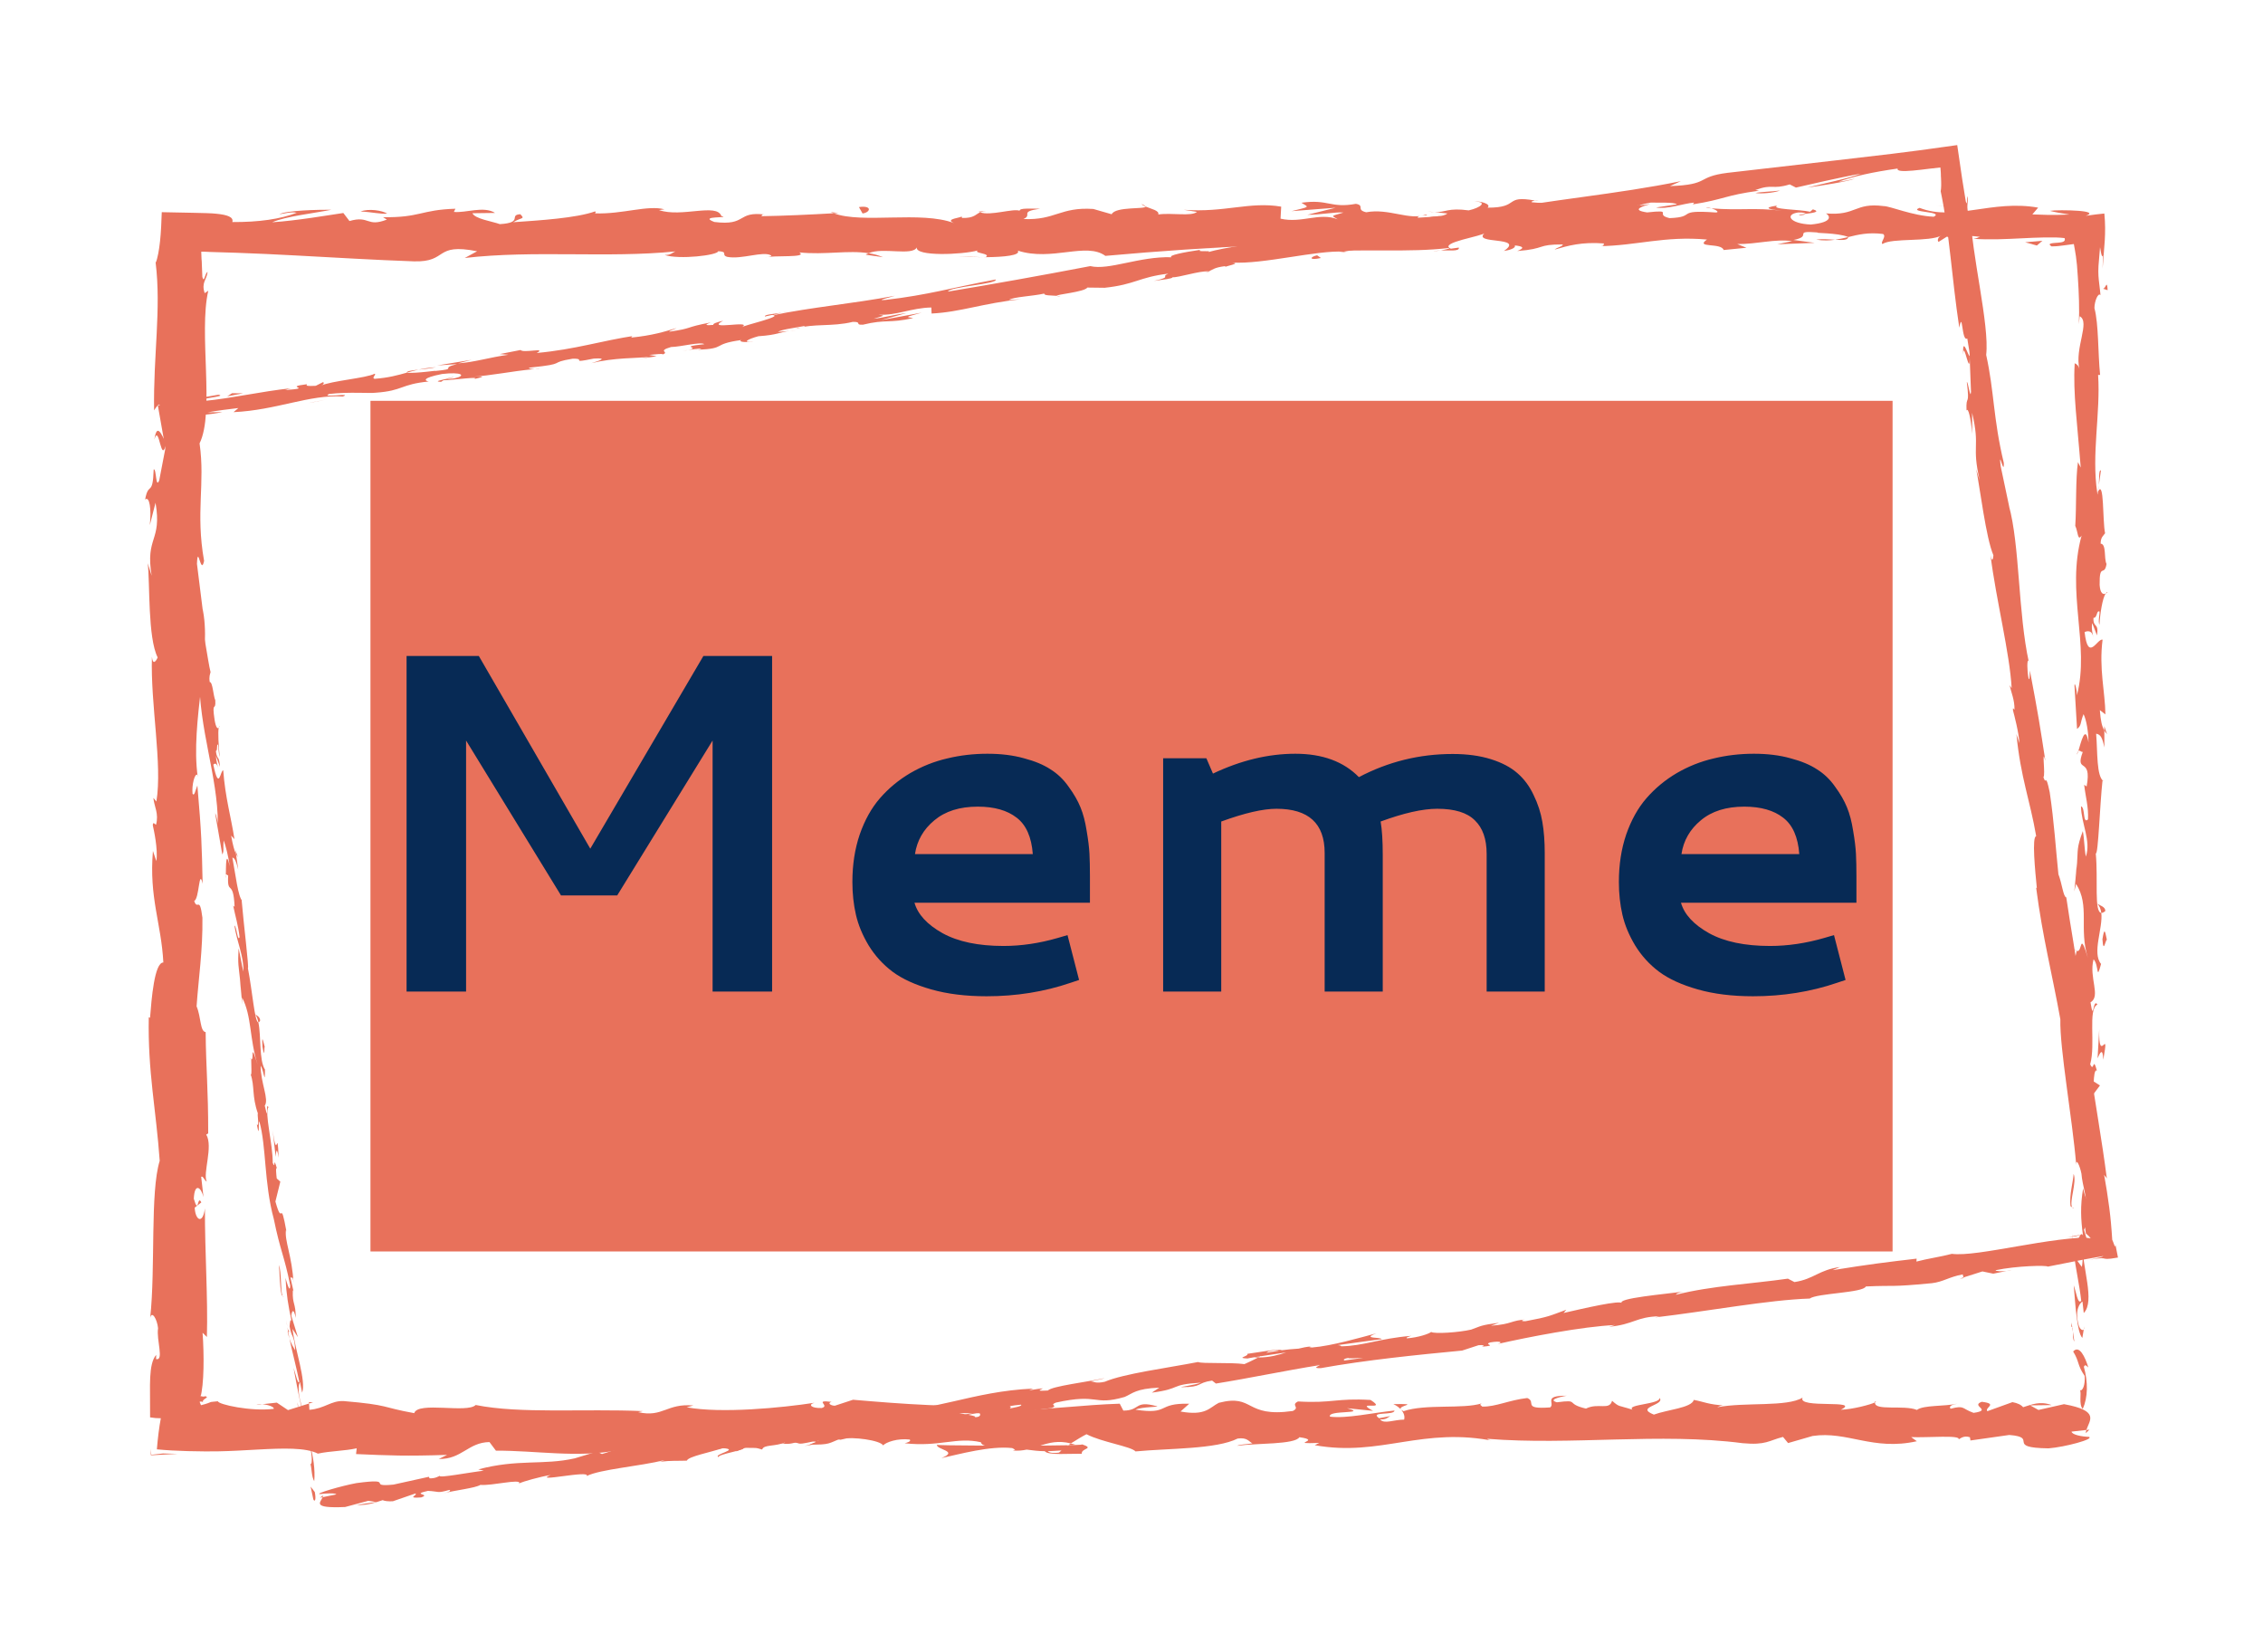 <svg version="1.1" xmlns="http://www.w3.org/2000/svg" viewBox="-715.89 -2099.512 4791.781 3498.523"><desc>Created with Snap</desc><defs></defs><g><g transform="matrix(10.577,0,0,10.577,-435.362,-2465.612)">
<g id="gSkvf5dvp26ua">
	<g>
		<g>
			<g>
				<path fill="#e8715b" d="M389.052,320.525c0.35,0.654,1.145,0.284,0.988-1.522l-1.347-1.283
					L389.052,320.525z" style=""></path>
				<path fill="#e8715b" d="M391.548,308.368c-0.653-2.125-1.801-4.576-3.038-3.199
					c1.295,2.105,0.754,2.614,2.296,4.88c0.157,1.809-0.432,3.155-0.928,2.85
					c0.346,0.639-0.296,2.809,0.55,3.782c1.043-2.352,1.084-5.333,0.224-8.446
					C390.947,307.567,391.299,308.215,391.548,308.368z" style=""></path>
				<path fill="#e8715b" d="M393.648,131.718l-0.16,1.138C393.577,132.545,393.626,132.155,393.648,131.718z" style=""></path>
				<path fill="#e8715b" d="M333.679,77.721c0.833-0.033,1.181-0.166,1.223-0.288
					C334.129,77.521,333.493,77.604,333.679,77.721z" style=""></path>
				<path fill="#e8715b" d="M314.992,76.236c0.401,0.034,0.738,0.062,1.102,0.091
					C315.673,76.203,315.251,76.135,314.992,76.236z" style=""></path>
				<path fill="#e8715b" d="M393.648,131.718l0.423-2.924C393.632,128.589,393.746,130.291,393.648,131.718z" style=""></path>
				<path fill="#e8715b" d="M388.297,284.008c0.066,0.613,0.191,1.122,0.354,1.588
					c-0.048-0.503-0.094-0.989-0.142-1.492C388.436,284.078,388.373,284.055,388.297,284.008z" style=""></path>
				<path fill="#e8715b" d="M394.741,179.967l0.002,0.888c0.153,0.261,0.339,0.507,0.548,0.738
					L394.741,179.967z" style=""></path>
				<path fill="#e8715b" d="M394.948,216.995c0.049-0.838-1.094-1.129-1.594-1.45
					c0.471,0.473,0.696,1.092,0.784,1.827C394.355,217.385,394.615,217.275,394.948,216.995z" style=""></path>
				<path fill="#e8715b" d="M392.934,275.709l0.158,1.043C393.051,276.481,392.982,276.025,392.934,275.709z" style=""></path>
				<path fill="#e8715b" d="M394.988,153.464c0.17-0.063,0.319-0.196,0.41-0.338
					C395.254,153.126,395.117,153.259,394.988,153.464z" style=""></path>
				<path fill="#e8715b" d="M348.839,315.153c-0.03,0.081,0.012,0.133,0.002,0.204
					C349.057,315.241,349.123,315.16,348.839,315.153z" style=""></path>
				<path fill="#e8715b" d="M391.761,320.82l-0.595,0.062c-0.064,0.217-0.129,0.429-0.129,0.641
					L391.761,320.82z" style=""></path>
				<path fill="#e8715b" d="M280.793,74.77c0.067,0.01,0.089,0.013,0.152,0.022
					C281.844,74.662,281.335,74.685,280.793,74.77z" style=""></path>
				<path fill="#e8715b" d="M4.373,122.62c1.023-3.556,1.314,5.788,2.449,0.433
					C6.375,123.552,5.038,118.186,4.373,122.62z" style=""></path>
				<path fill="#e8715b" d="M388.448,283.049c-0.013-0.5-0.023-1.008-0.012-1.518
					C388.399,282.223,388.402,282.688,388.448,283.049z" style=""></path>
				<path fill="#e8715b" d="M6.822,123.053h0.01l0.107-0.553C6.891,122.729,6.863,122.858,6.822,123.053z" style=""></path>
				<path fill="#e8715b" d="M201.993,75.458c0.161,0.202,0.476,0.355,0.804,0.501
					C202.769,75.842,202.588,75.699,201.993,75.458z" style=""></path>
				<path fill="#e8715b" d="M260.697,77.086l-1.452-0.153C259.82,77.037,260.288,77.073,260.697,77.086z" style=""></path>
				<path fill="#e8715b" d="M171.513,77.073c-0.79-0.087-1.058-0.245-2.137-0.091
					c0.1,0.058,0.199,0.098,0.328,0.139C170.094,76.964,170.613,76.891,171.513,77.073z" style=""></path>
				<path fill="#e8715b" d="M139.788,77.08c0.168,0.087,0.39,0.153,0.585,0.231
					c0.314-0.019,0.682-0.042,1.005-0.062L139.788,77.08z" style=""></path>
				<path fill="#e8715b" d="M252.423,315.704c0.695,0.322,1.127,0.677,1.465,1.029
					C253.399,315.918,258.06,315.628,252.423,315.704z" style=""></path>
				<path fill="#e8715b" d="M388.94,283.992c-0.289-0.186-0.431-0.456-0.493-0.943
					c0.021,0.365,0.042,0.714,0.062,1.055C388.679,284.197,388.84,284.217,388.94,283.992z" style=""></path>
				<path fill="#e8715b" d="M170.223,86.1l-5.04-0.169C166.592,86.042,168.424,86.1,170.223,86.1z" style=""></path>
				<path fill="#e8715b" d="M24.825,315.867l1.157-0.137C25.537,315.704,25.126,315.737,24.825,315.867z" style=""></path>
				<path fill="#e8715b" d="M150.225,86.1c-0.9-0.404-1.854-0.638-2.839-0.791
					c-0.209,0.089-0.447,0.163-0.585,0.295L150.225,86.1z" style=""></path>
				<path fill="#e8715b" d="M253.899,316.744c-0.011-0.005-0.011-0.012-0.011-0.012
					S253.888,316.739,253.899,316.744z" style=""></path>
				<path fill="#e8715b" d="M287.1,314.026c-4.803-0.033-2.256,1.472-3.275,2.336
					c-5.732,0.426-2.653-1.108-4.604-1.876c-3.58,0.398-6.325,1.778-8.994,1.719
					c-0.199-0.247-0.718-0.338-0.11-0.648c-3.784,1.196-11.233,0.059-15.642,1.56
					c-0.328-0.133-0.493-0.259-0.576-0.373c0.714,0.753,0.824,1.519,0.677,2.063
					c-2.153,0.026-3.995,0.95-4.806-0.033c1.32,0.029,1.429-0.368,2.047-0.675l-2.256,0.427
					c-2.031-1.413,3.08-0.489,3.08-1.535c-4.399,0.46-9.526,1.63-12.897,1.23
					c-0.705-1.382,7.883-0.465,3.385-1.695l5.216,0.528c-3.986-2.181,3.169,0.153-0.493-2.181
					c-6.864-0.401-7.678,0.705-14.525,0.301c-1.542,0.768,0.509,1.137-1.032,1.905
					c-9.732,1.38-7.661-3.476-14.816-1.635c-1.852,0.921-2.57,2.67-7.665,1.745l1.737-1.563
					c-6.646-0.154-3.794,2.247-10.754,1.196c1.237-0.614,5.223-0.518,4.218-0.704
					c-4.509-1.234-3.189,0.887-6.655,0.887l-0.718-1.384c-7.075,0.218-14.869,1.217-22.705,1.47
					c0.434-0.411,1.776-0.845-0.057-1.268c-9.883,0.692-21.097-0.169-30.63-0.99l-3.642,1.195
					c-0.847-0.014-1.572-0.54-0.654-0.771c-3.715-0.453-0.192,0.757-1.978,1.227
					c-2.114,0.083-2.793-0.687-1.452-1.046c-6.556,1.013-18.676,2.183-25.583,0.902l1.347-0.355
					c-5.379-0.485-6.07,2.449-11.059,1.335l0.957-0.212c-11.674-0.518-24.575,0.576-33.482-1.227
					c-1.694,1.721-11.555-0.767-12.305,1.633c-6.666-1.19-4.757-1.618-14.145-2.418
					c-2.507-0.11-3.737,1.499-6.837,1.749l-0.076-1.255l-4.208,1.317l-2.24-1.501l-2.908,0.322
					c1.158,0.074,2.462,0.564,2.286,0.925c-4.542,0.567-11.071-0.875-11.183-1.518l-0.997,0.098
					c-0.129,0.017-0.415,0.033-0.416,0.05l-0.106,0.049c-0.147,0.066-0.314,0.132-0.5,0.198
					c-0.373,0.131-0.826,0.262-1.359,0.394c-0.091-0.187-0.182-0.412-0.273-0.676
					c0.426-0.167,0.615,0.071,0.858,0.091l0.275-0.142c-0.126,0.071-0.24,0.133-0.299,0.166
					c-0.429-0.149-0.072-0.529,0.253-0.726c0.325-0.279,0.619-0.3,0.062-0.535
					c-0.284,0.193-0.747,0.044-1.001-0.011c0.047-0.072,0.092-0.08,0.134-0.203
					c0.037-0.189,0.076-0.39,0.117-0.6c0.072-0.422,0.133-0.888,0.184-1.385
					c0.102-0.997,0.164-2.126,0.193-3.31c0.057-2.37-0.021-4.964-0.181-7.171l0.865,0.847
					c0.22-7.97-0.415-16.801-0.399-25.745c-0.403,3.208-1.902,2.471-2.046-0.152l1.327-1.048
					c-0.821-1.694-0.502,2.739-1.505-0.737c0.153-3.341,1.508-2.246,1.939-0.328l-0.46-4.062
					c0.397-0.239,0.605,0.714,1.11,0.962c-0.824-1.667,1.331-7.012-0.099-9.417l0.394-0.229
					c0.011-8.942-0.445-12.996-0.512-20.28c-1.145-0.142-0.891-2.99-1.816-5.161
					c0.365-5.352,1.264-11.293,1.168-17.742c-0.569-4.533-0.969-1.324-1.649-3.362
					c1.042-0.333,0.944-6.774,1.693-3.433c-0.169-7.741-0.207-9.887-1.053-19.676
					c-0.428,1.062-0.613,2.257-0.969,1.638c-0.172-1.776,0.437-4.042,0.938-3.787l0.107,0.468
					c-1.562-10.988,3.04-25.361,0.867-34.111l0.107,0.49l-1.133-9.074
					c0.181-4.174,0.784,2.504,1.429-0.585c-1.739-9.787,0.253-15.464-0.906-23.524
					c3.076-6.239-0.217-22.141,1.747-30.563l-0.725,0.486c-0.711-2.176,0.414-2.633,0.581-4.237
					c-0.563,0.228-0.651,2.361-1.045,1.01l-0.098-2.405l-0.02-0.603
					c-0.006-0.242-0.012-0.164-0.018-0.262l-0.031-0.348c-0.036-0.472-0.054-0.968-0.056-1.454
					c0.567-0.002,1.16,0.018,1.721,0.056c1.777,0.055,3.56,0.108,5.349,0.163
					c3.934,0.138,7.89,0.33,11.849,0.539c7.919,0.419,15.855,0.907,23.668,1.178
					c6.914,0.194,3.924-3.748,12.64-2.018l-2.474,1.345c13.953-1.612,28.53,0.056,42.189-1.313
					c-0.814,0.31-0.837,0.714-2.171,0.709c2.885,0.977,10.669,0.048,10.717-0.75
					c2.127,0.091,0.493,0.722,1.803,1.127c2.894,0.576,7.264-1.247,8.801-0.275
					c0.261,0.159-0.813,0.317-1.343,0.393c1.886-0.473,8.787,0.12,6.981-1.007
					c5.127,0.538,9.807-0.502,13.896,0.166c2.666-1.26,8.776,0.607,9.623-1.176
					c-0.367,1.842,8.987,1.486,12.229,0.619c-1.085,0.557,2.818,0.576,1.547,1.348
					c3.699-0.026,7.089-0.368,6.444-1.314c6.815,2.203,13.698-1.773,17.535,1.05
					c10.988-0.99,21.157-1.659,31.041-2.091c-0.356,1.837-10.926,0.183-10.502,2.111
					c9.377-0.756,14.786-2.333,24.085-1.889c2.408,0.25-1.367,0.796-2.18,1.11
					c9.368-0.756,18.114,0.167,26.449-0.833c-0.023,0.171-0.923,0.358-1.772,0.498
					c1.643-0.061,3.821,0.27,3.635-0.565l-1.602,0.226c-2.623-1.211,6.524-2.53,6.818-3.17
					c-2.788,2.392,8.234,0.601,3.805,3.625c1.081-0.158,2.437-0.554,2.189-1.112
					c1.604,0.163,2.114,0.489,0.486,1.124c5.884-0.454,3.794-1.342,9.125-1.323
					c-0.019,0.405-1.095,0.561-1.646,1.036c2.699-0.788,5.411-1.576,9.917-1.234
					c-0.271,0.243,0.252,0.561-1.092,0.555c7.738-0.122,13.189-2.098,21.677-1.337
					c-2.504,1.755,2.887,0.577,3.337,2.097l4.565-0.453l-1.832-0.737
					c3.998,0.026,7.532-1.081,10.969-0.583l-2.971,0.626l7.493-0.288l-4.241-0.576
					c4.046-0.783-0.434-1.923,4.888-1.5c-1.081,0.156,4,0.019,6.084,0.914l-0.013,0.004
					c1.978-0.484,4.013-0.994,6.97-0.616c0.768,0.486-0.618,1.681-0.118,2.005
					c1.951-1.27,9.364-0.353,11.835-1.706c-0.824,0.318-0.867,1.116-0.596,1.278l1.638-1.032
					c1.852,0.33,2.123,0.49,1.822,1.126c5.572,0.189-1.77-1.927,4.843-1.097
					c-0.519,0.083-0.271,0.238-1.352,0.395c3.321,0.217,6.529,0.053,9.669-0.101
					c1.57-0.078,3.123-0.152,4.666-0.176c0.771-0.012,1.539-0.011,2.306,0.009
					c0.566,0.02,1.108,0.058,1.628,0.121c0.302,0.765-0.587,0.859-1.302,0.922
					c-0.243,0.018-0.485,0.036-0.699,0.052c-0.286,0.023-0.534,0.053-0.709,0.101
					c-0.351,0.097-0.41,0.267,0.105,0.589l0.935-0.034l0.47-0.043l0.927-0.108
					c0.705-0.094,1.415-0.19,2.127-0.285c0.267,1.551,0.583,2.785,0.799,6.594
					c0.216,3.216,0.334,6.385,0.204,9.439l0.169-1.586c2.159,1.18-1.066,6.341-0.048,10.647
					c-0.16-1.054-1.199-1.382-0.958-1.097c-0.347,5.831,0.531,11.921,1.211,20.756l-0.556-1.094
					c-0.495,3.436-0.285,9.049-0.538,12.762c0.554,1.101,0.463,3.224,1.27,1.934
					c-3.158,11.445,1.693,21.832-0.938,31.987c-0.006-1.213-0.485-2.894-0.488-1.928l0.512,8.649
					c0.94-0.684,0.569-1.134,1.302-2.951c0.558,1.095,0.99,3.536,0.99,5.68
					c-0.623-3.89-1.511,0.034-2.035,1.714c0.288-0.282,0.606,0.294,0.899,0.151
					c-1.674,4.519,1.892,0.758,0.765,6.927l-0.494-0.327c0.252,2.309,0.905,4.437,0.764,6.926
					c-1.088,1.033-0.508-2.458-1.403-2.616c0.063,3.496,2.061,6.9,0.977,10.066
					c-0.303-1.486-0.308-3.622-0.609-5.107c-1.277,3.448-0.953,3.847-1.156,6.407l0.029-0.251
					l-0.578,5.92l0.346-1.508c2.837,4.377,0.519,8.912,2.377,14.806
					c-1.759-5.729-1.018-0.947-2.251-1.385c-0.342,1.505-0.726,3.793-1.073,3.142
					c0.995,2.786-0.783,4.651,0.671,8.584c-0.397,0.176-0.039,2.981-1.036,2.351
					c0.312,3.624,0.691-0.856,1.189-0.552c1.357,5.584-1.645,13.126,0.217,21.157
					c0.765,6.926,2.105,8.207,2.771,14.634c-0.635,2.17-1.446-1.776-1.446-1.776
					c-0.584,3.499-0.477,6.132-0.023,9.431c-0.346-0.669-0.639,0.02-1.085,1.026
					c0.104,2.646,1.446,1.769,0.86,5.259c-0.442-0.599-1.151-1.368-1.595-2.644
					c0.366,3.119,1.107,6.199,1.465,9.428c-0.692,0.857-1.05-1.948-1.5-3.087
					c0.311,3.629,0.626,9.402,1.721,10.523l0.391-2.328c0.054,1.322-0.94,0.68-1.14-0.296
					c-0.859-3.109,0.379-4.484,0.778-4.66l0.254,2.299c2.328-2.361-0.374-9.235-0.239-13.863
					l1.694,1.929l-1.405-4.748c0.441-1.009,1.387-1.7,1.64,0.585
					c0.836-3.318-0.602-2.937,0.331-5.788c0.145-0.314,0.227-0.172,0.293,0.119l-0.504-3.242
					c0.356,0.635,1.196-0.54,0.951,1.452c0.977-5.819-1.27-9.384,0.013-11.574l0.104,0.486
					c-0.572-8.074-1.244-0.78-2.702-6.837l3.067-4.076l-1.243-0.794
					c0.045-0.833,0.138-2.481,0.635-2.176c-0.851-3.101-0.541,0.528-1.344-1.271
					c1.132-4.009-0.53-11.055,1.451-11.959c-0.945-1.438-0.729,3.835-1.387-0.445
					c2.13-1.22-0.365-4.948,0.612-8.611c1.099,1.125,0.517,4.595,1.499,0.929
					c-1.859-2.209,0.406-7.132,0.05-10.221c-1.479-0.145-0.616-6.718-1.109-11.902
					c0.496,0.328,0.812-9.755,1.347-14.577l0.248,0.142c-1.495-0.934-1.212-5.909-1.522-9.531
					c0.896,0.142,1.248,0.794,1.649,2.756l-0.007-3.405c-0.479-0.803-0.731-1.865-0.902-4.074
					l1.117,0.856c-0.062-4.532-1.316-9.126-0.569-14.957c-1.043-0.328-2.902,4.637-3.599-1.529
					c0.564-0.23,1.528-0.457,1.758,1.157c-0.075-0.529-0.468-1.884-0.228-2.95l0.948,2.464
					c0.417-2.656-0.792-1.389-0.704-3.512c0.804,0.042,0.573-1.571,1.211-1.267
					c0.078,0.543-0.333,1.853-0.017,2.665c0.144-2.394,0.621-5.288,1.229-6.244
					c-0.457,0.208-1.082,0-1.187-1.754c-0.059-4.532,0.967-1.551,1.38-4.194
					c-0.558-1.098,0.021-3.989-1.181-4.065c0.006-1.327,0.567-1.572,0.893-2.084
					c-0.531-2.345-0.152-10.956-1.43-8.312l-0.084,0.601c-0.015-0.112-0.034-0.244-0.052-0.383
					c0,0.019,0,0,0,0.019v-0.019c-1.195-7.688,0.681-15.971,0.167-23.599l0.401,0.012
					c-0.459-4.554-0.271-10.134-1.136-13.386c0.001-1.347,0.735-3.178,1.212-2.603
					c-0.151-1.74-0.339-2.708-0.407-3.869c-0.034-0.58-0.038-1.21,0.009-2.008
					c0.081-0.979,0.18-2.166,0.308-3.71c0.351,2.234,0.506,1.886,0.56,1.659
					c0.027-0.102,0.029-0.144,0.017,0.262c-0.009,0.324-0.027,1.005-0.064,2.353
					c0.184-2.378,0.311-4.018,0.43-5.554c0.103-1.76,0.121-3.463-0.079-5.467
					c-0.998,0.096-2.286,0.244-3.733,0.458c1.509-0.515,0.561-0.839-1.436-0.996
					c-0.983-0.079-2.194-0.115-3.359-0.113c-1.349,0.003-1.761,0.044-2.378,0.12
					c0.581,0.123,0.938,0.245,1.703,0.369l2.239,0.369c-0.86,0.025-1.692,0.048-2.505,0.072
					c-0.582,0.001-1.149,0.002-1.708,0.003c-1.099-0.035-2.164-0.069-3.238-0.103l1.161-1.355
					c-9.255-1.648-16.691,2.804-23.737,0.046c-2.448,0.947,5.027,0.667,2.837,1.775
					c-4.257-0.183-8.693-2.127-10.026-2.131c-5.832-0.75-5.441,1.979-11.544,1.466
					c0.781,0.482,1.518,1.772-3.043,2.227c-4.261-0.179-5.237-2.026-2.547-2.414
					c1.021-0.041,1.515,0.112,1.471,0.276c1.377-0.176,3.183-0.383,1.496-0.906l-0.553,0.483
					c-2.114-0.493-7.975-0.441-6.598-1.234c-3.219,0.461-1.376,0.793,1.008,1.044
					c-5.464-0.7-8.537-0.021-14.161-0.491c0.894,0.266,1.718,0.834,0.828,0.829
					c-8.25-0.598-3.633,0.916-9.223,1.128c-3.176-0.736,1.138-1.758-4.489-1.141
					c-3.436-0.499-0.727-1.282,0.638-1.676c-5.127,0.931-9.579-0.612-12.507-0.783l2.7-0.39
					c-1.615,0.232-2.937,0.225-4.284,0.222l1.542,0.967c-1.585-0.168-2.928-0.173-2.898-0.574
					c-1.634,0.633,1.25,1.607-1.992,2.473c-2.114-0.491-6.437,0.527-7.167-0.755
					c6.649,0.435-0.734-1.288,4.893-1.495c-1.085,0.153-2.409,0.147-4-0.023
					c-0.239-0.143,0.225-0.265,0.658-0.339c-6.361-1.146-2.924,1.45-9.517,1.42
					c0.837-0.723-1.528-1.371-2.604-1.216c2.657,0.015,1.271,1.206-1.167,1.759
					c-4.227-0.563-4.594,0.418-6.808,0.353l2.527,0.265c-0.856,0.722-2.97,0.627-5.917,0.855
					c-0.252-0.563,2.676-0.387,1.625-0.635c-3.272,1.27-7.394-1.315-11.956-0.459
					c-2.114-0.49-0.205-1.358-2.061-1.69c-5.113,0.937-5.537-0.99-10.912-0.216
					c1.549,0.971,1.82,0.733-1.965,1.681l8.835-0.684l-5.67,1.412
					c2.666,0.014,5.627-0.611,7.224-0.445c-2.702,0.792-2.424,0.551-1.148,1.357
					c-3.649-1.457-7.234,0.849-11.452-0.135l0.129-2.405c-6.341-1.071-11.266,1.234-19.5,0.63
					l2.646,0.417c-1.104,0.956-5.084,0.133-7.75,0.521c0.248-0.804-1.419-1.095-2.557-1.596
					c0.138,0.596-6.027-0.055-6.775,1.55l-3.676-1.058c-6.649-0.433-7.587,2.29-13.979,2.017
					c1.925-0.874-0.98-1.443,3.302-2.068c-2.134-0.008-4.053-0.155-4.086,0.403
					c-1.247-0.504-5.917,1.082-7.879,0.319c-0.9,0.353-1.194,1.195-3.589,1.128
					c-0.262-0.163,0.009-0.398,0.009-0.398c-0.009,0.398-3.75,0.541-1.657,1.43
					c-6.573-2.507-18.371,0.182-24.094-1.971c-4.657,0.269-10.267,0.528-14.495,0.586
					c0.271-0.241,0.014-0.401,0.813-0.317c-5.832-0.747-3.585,2.307-10.221,1.473
					c-3.39-1.299,3.524-0.703,1.411-1.195c-0.92-2.645-8.009,0.362-12.475-1.183l1.081-0.156
					c-3.413-0.898-8.329,1.002-13.905,0.813c0,0,0.271-0.234,0.033-0.4
					c-3.814,1.349-11.034,1.795-16.4,2.17c1.669-1.035,2.438-0.548,1.419-1.599
					c-2.405,0.149,0.705,1.689-4.096,1.983c-1.561-0.566-5.024-1.061-5.483-2.183l4.528-0.061
					c-2.32-1.452-5.861,0.05-8.247-0.203l0.305-0.634c-6.94,0.206-7.036,1.805-14.495,1.691
					l0.771,0.48c-4.075,1.584-3.417-0.89-7.483,0.287l-1.23-1.607
					c-2.689,0.388-9.421,1.553-14.244,1.856c2.733-1.192,8.376-1.801,11.869-2.508
					c-2.666-0.012-9.06,0.118-10.449,0.911c1.074-0.155,2.428-0.549,3.489-0.301
					c-3.271,1.263-7.574,1.884-12.887,1.857c0.308-1.019-1.066-1.455-3.189-1.666
					c-0.811-0.105-2.929-0.154-4.835-0.191c-1.987-0.039-4.08-0.081-6.104-0.12
					c-0.061,2.071-0.159,4.059-0.346,5.816c-0.094,0.878-0.209,1.699-0.354,2.446
					c-0.072,0.374-0.152,0.727-0.24,1.059c-0.048,0.168-0.094,0.328-0.138,0.481
					c-0.048,0.124-0.098,0.191-0.15,0.28c1.153,9.398-0.491,18.643-0.306,29.593
					c2.423-3.883,0.069,3.196,2.558,2.524c0.158,2.55,0.117,3.522-0.044,3.751l-1.487,7.728
					c-0.725,1.832-0.549-2.426-1.107-2.191c-0.191,5.583-1.055,2.342-1.716,6.038
					c0.89-0.757,1.275,1.942,0.935,5.124l1.148-4.482c1.325,7.804-2.089,6.745-0.777,14.61
					l-0.783-2.488c0.462,4.036-0.016,14.889,1.984,18.845c-0.287,0.714-0.968,1.657-1.148-0.119
					c-0.3,9.645,2.128,21.471,0.896,28.968l-0.608-0.731c0.176,1.8,1.143,3.133,0.531,5.386
					c-0.252-0.116-0.607-0.725-0.643,0.108c0.21,0.953,1.067,4.78,0.712,7.165l-0.685-2.037
					c-0.797,9.409,1.668,14.44,2.085,22.329c-1.792-0.02-2.374,7.383-2.664,11.078l-0.254-0.129
					c-0.221,10.956,1.485,18.61,2.188,28.755c-1.945,6.298-0.815,21.333-1.905,31.454
					c0.325-1.547,1.396,0.252,1.576,2.051c-0.364,2.375,1.243,6.566-0.4,6.19l0.031-0.847
					c-0.806,0.894-1.102,2.562-1.202,4.483c-0.05,0.96-0.051,1.984-0.042,3.005
					c0.006,1.714,0.011,3.426,0.017,5.025c0.717,0.127,1.433,0.186,2.15,0.177
					c-0.35,1.86-0.607,3.974-0.792,6.223c1.848,0.184,3.955,0.295,6.167,0.356
					c1.117,0.018,2.247,0.037,3.384,0.055c0.846-0.002,1.697-0.005,2.551-0.007
					c2.711-0.046,5.448-0.217,8.028-0.357c5.159-0.279,9.687-0.43,12.103,0.813
					c2.405-0.538,5.386-0.532,7.77-1.068l-0.129,1.153c6.666,0.294,9.994,0.439,18.233,0.164
					l-1.68,0.824c4.647,0.074,5.868-3.323,10.155-3.391l1.29,1.72
					c8.108-0.027,16.314,1.484,24.326-0.077c-0.131,0.251-0.37,0.749-1.683,0.819
					c3.817,0.045,14.763,1.165,13.377-1.197c0.095,1.537,8.365,0.15,12.744-0.528l-0.682,1.134
					c3.696-1.449,3.814-1.846,8.975-2.247c1.224,0.148,1.072,0.908-0.553,0.618
					c4.076,0.594,3.176-1.074,8.117-0.47l-1.841,0.724c4.193,0.087,3.86-0.301,6.169-1.147
					c2.637-0.454,7.955,0.287,8.574,1.313c0.565-0.625,2.862-1.462,5.333-1.166
					c0.333,0.388-0.566,0.628-1.019,0.745c7.012,0.772,10.426-1.319,15.248-0.205
					c0.1,0.376,0.415,0.564,0.814,0.677c-5.57-0.027-10.056-0.089-9.636-0.172
					c0,1.046,4.5,1.229,0.92,2.673c3.612-0.788,9.788-2.502,14.174-2.01
					c0.213,0.101,0.42,0.201,0.58,0.362l-0.454,0.117c1.012,0.104,1.918,0.007,2.772-0.169
					c1.4,0.172,2.288,0.299,3.633,0.314c0.519,0.866,5.16,0.467,7.403,0.51
					c-0.186-1.145,2.752-0.961,0-1.905c0.356,0.081-0.424,0.136-1.916,0.184
					c-0.337,0.034-0.734,0.051-0.957,0.118c0.044-0.029,0.097-0.064,0.153-0.1
					c-1.473,0.02-3.394,0.047-5.577,0.077c1.772-0.581,3.624-1.07,6.105-0.435
					c1.152-0.735,2.419-1.492,3.133-1.847c3.07,1.596,8.988,2.459,9.812,3.443
					c6.85-0.642,16.138-0.423,20.445-2.573c1.948-0.276,2.24,0.616,2.967,0.954
					c-1.125,0.216-2.462,0.183-3.07,0.492c3.894-0.552,11.538-0.215,12.468-1.716
					c4.909,0.678-2.759,1.382,3.986,1.137l-0.911,0.459c13.269,2.4,21.572-3.833,36.282-0.752
					c-1.019-0.189-1.528-0.276-1.737-0.528c16.771,1.359,34.561-1.275,51.11,0.88
					c4.704,0.434,5.214-0.525,8.085-1.254l1.019,1.229l4.909-1.418
					c6.96-1.039,12.053,3.016,20.865,1.052l-1.137-0.828c3.165,0.157,10.025-0.488,9.497,0.464
					c0.324-0.151,1.038-0.861,2.275-0.429l0.096,0.643l7.774-1.102
					c6.027,0.465-0.943,2.553,7.852,2.678c3.269-0.247,9.31-1.872,8.082-2.303
					c-1.32-0.032-3.371-0.401-3.47-1.046l2.99-0.335c0.542-1.895,2.841-3.836-4.498-5.16
					l-5.115,1.159l-1.648-0.919l4.305-0.058c-2.442-0.866-3.99-0.1-5.723,0.425
					c-0.41-0.489-1.129-0.831-2.143-1.013l-5.021,1.811c-0.608-0.742,2.252-1.472-1.118-1.881
					c-2.352,0.841,2.256,1.663-1.638,2.215c-2.447-0.862-1.733-1.563-4.604-0.828
					c-0.404-0.488,0.205-0.799,1.343-1.014c-2.557,0.585-6.765,0.247-8.085,1.255
					c-2.55-1.063-8.631,0.276-8.379-1.518c-0.803,0.429-4.502,1.408-6.85,1.483
					c4.29-2.148-8.789-0.126-7.655-2.429c-3.175,1.931-11.468,0.858-17.091,1.929
					c0.314-0.153,0.932-0.464,1.428-0.366c-3.165-0.16-4.085-0.742-6.119-1.107
					c-0.406,1.595-5.336,1.96-7.992,2.944c-3.879-1.539,2.356-1.872,1.138-3.351
					c0.195,1.293-6.74,1.29-5.421,2.367c-2.967-0.952-2.557-0.462-4.085-1.784
					c-0.52,1.995-2.763,0.337-5.223,1.562c-4.294-0.983-1.106-1.868-5.822-1.261
					C282.905,314.733,287.1,314.026,287.1,314.026z M174.923,317.475c0-0.011,0-0.023,0-0.023
					c0.966-0.027,1.79-0.05,2.316-0.065C176.756,317.405,176.088,317.431,174.923,317.475z
					 M165.496,317.493c1.148,0.045,2.577,0.053,4.089,0.045c0.331,0.396-0.027,0.802-0.976,0.781
					C169.124,318.055,166.902,317.827,165.496,317.493z M185.436,325.423
					c-1.492,0.162-1.992-0.063-2.196-0.297c0.705-0.02,1.528-0.059,2.61-0.137
					c0.043-0.043,0.133-0.091,0.176-0.14C185.883,325.067,185.72,325.271,185.436,325.423z" style=""></path>
				<path fill="#e8715b" d="M188.118,323.922c0.215-0.025,0.335-0.074,0.615-0.084
					c-0.305-0.1-0.595-0.187-0.89-0.257c-0.181,0.123-0.366,0.248-0.528,0.359
					C187.586,323.934,187.866,323.928,188.118,323.922z" style=""></path>
				<path fill="#e8715b" d="M393.462,133.054l0.026-0.199c-0.045,0.165-0.09,0.317-0.163,0.417
					C393.381,133.14,393.417,133.14,393.462,133.054z" style=""></path>
				<polygon fill="#e8715b" points="35.324,315.303 35.338,315.591 36.162,315.339 				" style=""></polygon>
				<path fill="#e8715b" d="M389.535,184.975c-0.1,0.098-0.205,0.294-0.293,0.681
					C389.317,185.626,389.422,185.332,389.535,184.975z" style=""></path>
				<path fill="#e8715b" d="M389.278,207.402l-0.407,3.172C389.102,209.202,389.213,208.202,389.278,207.402z" style=""></path>
				<path fill="#e8715b" d="M388.711,224.646c0.201,0.219,0.352,0.28,0.49,0.338l0.009-0.034
					L388.711,224.646z" style=""></path>
				<path fill="#e8715b" d="M261.885,84.743c-0.232,0.006-0.461,0.021-0.665,0.052
					C259.659,85.016,260.72,84.928,261.885,84.743z" style=""></path>
				<path fill="#e8715b" d="M343.476,82.069c-0.866,0.208-1.72,0.411-2.623,0.541
					C342.305,82.697,343.434,82.72,343.476,82.069z" style=""></path>
				<path fill="#e8715b" d="M170.776,86.12c0.009-0.007,0-0.01,0.009-0.02c-0.195,0-0.367,0-0.562,0
					L170.776,86.12z" style=""></path>
				<path fill="#e8715b" d="M337.059,82.59c1.453,0.228,2.667,0.179,3.794,0.02
					C339.662,82.533,338.26,82.416,337.059,82.59z" style=""></path>
				<path fill="#e8715b" d="M388.192,299.384l-0.048,0.831c0.076-0.014,0.137,0.035,0.184,0.098
					L388.192,299.384z" style=""></path>
				<path fill="#e8715b" d="M388.328,300.313l0.135,0.923C388.463,300.812,388.454,300.445,388.328,300.313z" style=""></path>
				<path fill="#e8715b" d="M388.752,303.177l-0.288-1.941C388.461,301.908,388.425,302.737,388.752,303.177z" style=""></path>
				<path fill="#e8715b" d="M388.721,276.556l-0.415-0.261C388.392,276.437,388.525,276.529,388.721,276.556z" style=""></path>
				<path fill="#e8715b" d="M388.601,269.619c-0.094,1.655-0.885,4.151-0.625,6.46l0.33,0.216
					C387.689,275.21,389.301,271.192,388.601,269.619z" style=""></path>
				<path fill="#e8715b" d="M393.73,240.665l-0.332,5.813c0.442-1.017,1.036-2.352,1.143,0.291
					C395.86,239.441,393.552,248.281,393.73,240.665z" style=""></path>
				<path fill="#e8715b" d="M394.371,222.64c0.205,3.124,0.642-0.036,0.892,0.129
					C394.86,220.789,394.758,220.309,394.371,222.64z" style=""></path>
				<path fill="#e8715b" d="M394.375,92.387l1.041,0.314C395.267,90.293,395.013,92.678,394.375,92.387z" style=""></path>
				<polygon fill="#e8715b" points="378.9,83.116 381.243,83.763 382.358,82.809 				" style=""></polygon>
				<polygon fill="#e8715b" points="364.191,75.699 365.243,75.55 361.227,75.927 				" style=""></polygon>
				<path fill="#e8715b" d="M145.431,76.068l0.728,1.283C147.786,77.121,148.127,75.68,145.431,76.068z" style=""></path>
				<path fill="#e8715b" d="M50.991,77.374c-1.028-0.641-3.685-1.053-5.322-0.423
					C47.792,77.039,49.91,77.539,50.991,77.374z" style=""></path>
				<polygon fill="#e8715b" points="6.114,325.587 3.779,325.852 3.615,324.68 3.688,325.944 9.045,325.659 
									" style=""></polygon>
			</g>
			<g>
				<path fill="#e8715b" d="M36.206,334.776c0.259,0.578,0.604,0.182,0.29-1.473l-0.835-1.088
					L36.206,334.776z" style=""></path>
				<path fill="#e8715b" d="M35.849,323.39c-0.602-1.913-1.491-4.093-1.923-2.736
					c0.917,1.85,0.716,2.357,1.776,4.338c0.315,1.657,0.199,2.94-0.086,2.693
					c0.255,0.566,0.221,2.611,0.768,3.449c0.208-2.242-0.162-4.994-0.995-7.803
					C35.447,322.694,35.706,323.267,35.849,323.39z" style=""></path>
				<path fill="#e8715b" d="M13.754,160.349l0.07,1.061C13.827,161.117,13.8,160.755,13.754,160.349z" style=""></path>
				<path fill="#e8715b" d="M64.212,110.096c-0.766,0.125-1.078,0.237-1.108,0.303
					C63.811,110.255,64.392,110.13,64.212,110.096z" style=""></path>
				<path fill="#e8715b" d="M81.548,108.384c-0.372,0.036-0.685,0.067-1.022,0.098
					C80.922,108.489,81.317,108.469,81.548,108.384z" style=""></path>
				<path fill="#e8715b" d="M13.754,160.349l-0.173-2.726C13.337,157.466,13.616,159.028,13.754,160.349z" style=""></path>
				<path fill="#e8715b" d="M31.05,301.156c0.113,0.561,0.241,1.022,0.383,1.44
					c-0.09-0.461-0.176-0.906-0.266-1.366C31.128,301.211,31.094,301.194,31.05,301.156z" style=""></path>
				<path fill="#e8715b" d="M20.614,204.764l0.117,0.82c0.11,0.231,0.234,0.443,0.368,0.642
					L20.614,204.764z" style=""></path>
				<path fill="#e8715b" d="M25.566,238.895c-0.085-0.776-0.689-0.964-0.979-1.225
					c0.295,0.404,0.487,0.958,0.627,1.629C25.323,239.296,25.438,239.176,25.566,238.895z" style=""></path>
				<path fill="#e8715b" d="M32.258,293.178l0.215,0.949C32.417,293.88,32.323,293.465,32.258,293.178z" style=""></path>
				<path fill="#e8715b" d="M17.265,180.308c0.076-0.07,0.132-0.202,0.159-0.34
					C17.352,179.978,17.302,180.11,17.265,180.308z" style=""></path>
				<path fill="#e8715b" d="M77.504,331.622c0.022-0.044-0.021-0.064-0.017-0.1
					C77.296,331.608,77.241,331.656,77.504,331.622z" style=""></path>
				<path fill="#e8715b" d="M37.526,334.439l0.544-0.108c0.043-0.115,0.088-0.23,0.074-0.334
					L37.526,334.439z" style=""></path>
				<path fill="#e8715b" d="M113.187,104.63c-0.062,0.004-0.083,0.006-0.141,0.009
					C112.225,104.822,112.693,104.744,113.187,104.63z" style=""></path>
				<path fill="#e8715b" d="M366.513,105.6c0.041-3.351,1.409,5.245,1.269,0.228
					C367.627,106.319,366.262,101.466,366.513,105.6z" style=""></path>
				<path fill="#e8715b" d="M30.999,300.261c-0.067-0.461-0.136-0.929-0.205-1.398
					C30.866,299.502,30.929,299.932,30.999,300.261z" style=""></path>
				<path fill="#e8715b" d="M367.783,105.828l0.005-0.001l-0.019-0.517
					C367.774,105.525,367.777,105.645,367.783,105.828z" style=""></path>
				<path fill="#e8715b" d="M185.801,93.97c-0.163-0.079-0.464-0.113-0.776-0.143
					C185.058,93.882,185.236,93.929,185.801,93.97z" style=""></path>
				<path fill="#e8715b" d="M131.555,100.853l1.35-0.114C132.367,100.762,131.933,100.805,131.555,100.853z" style=""></path>
				<path fill="#e8715b" d="M213.794,89.179c0.735-0.061,0.993-0.017,1.977-0.235
					c-0.097-0.016-0.191-0.023-0.312-0.026C215.11,89.047,214.636,89.151,213.794,89.179z" style=""></path>
				<path fill="#e8715b" d="M243.048,85.021c-0.162-0.011-0.371-0.025-0.556-0.038
					c-0.288,0.051-0.625,0.11-0.923,0.162L243.048,85.021z" style=""></path>
				<path fill="#e8715b" d="M166.371,318.723c-0.664-0.069-1.087-0.188-1.423-0.317
					C165.456,318.744,161.179,319.498,166.371,318.723z" style=""></path>
				<path fill="#e8715b" d="M31.366,301.096c-0.167-0.151-0.273-0.391-0.367-0.835
					c0.058,0.334,0.114,0.655,0.169,0.969C31.264,301.303,31.346,301.311,31.366,301.096z" style=""></path>
				<path fill="#e8715b" d="M214.349,84.541l4.66-0.576C217.701,84.095,216.008,84.305,214.349,84.541z" style=""></path>
				<path fill="#e8715b" d="M376.232,288.834l-1.057,0.22C375.588,289.008,375.964,288.939,376.232,288.834z" style=""></path>
				<path fill="#e8715b" d="M232.789,81.922c0.858,0.082,1.754,0.074,2.673,0.02
					c0.186-0.072,0.401-0.139,0.519-0.223L232.789,81.922z" style=""></path>
				<path fill="#e8715b" d="M164.937,318.401c0.01,0.001,0.011,0.005,0.011,0.005
					S164.948,318.402,164.937,318.401z" style=""></path>
				<path fill="#e8715b" d="M134.514,324.095c4.431-0.613,1.977-1.024,2.856-1.585
					c5.256-0.962,2.524,0.201,4.377,0.326c3.273-0.666,5.707-1.708,8.173-2.029
					c0.201,0.096,0.686,0.074,0.147,0.307c3.405-1.087,10.354-1.501,14.314-2.822
					c0.312,0.023,0.473,0.064,0.557,0.109c-0.711-0.279-0.866-0.644-0.77-0.932
					c1.983-0.295,3.618-0.994,4.434-0.613c-1.219,0.158-1.292,0.369-1.84,0.601l2.05-0.507
					c1.972,0.434-2.805,0.646-2.732,1.164c4.024-0.804,8.67-2.054,11.806-2.298
					c0.747,0.591-7.236,1.262-3.002,1.282l-4.847,0.421c3.829,0.558-2.933,0.34,0.608,1.015
					c6.358-0.701,7.031-1.354,13.372-2.051c1.368-0.581-0.55-0.496,0.818-1.078
					c8.877-1.958,7.308,0.718,13.777-1.131c1.643-0.699,2.182-1.659,6.945-1.867l-1.492,1.001
					c6.139-0.794,3.34-1.609,9.832-2c-1.097,0.466-4.78,0.94-3.84,0.9
					c4.245,0.021,2.879-0.857,6.075-1.31l0.76,0.591c6.509-1.035,13.625-2.55,20.834-3.702
					c-0.371,0.26-1.579,0.651,0.142,0.62c9.064-1.636,19.466-2.679,28.314-3.521l3.274-1.068
					c0.782-0.104,1.487,0.062,0.658,0.296c3.458-0.262,0.124-0.401,1.738-0.867
					c1.943-0.318,2.623-0.026,1.413,0.327c5.974-1.36,17.068-3.526,23.527-3.796l-1.217,0.352
					c4.994-0.464,5.425-2.008,10.104-2.109l-0.867,0.23c10.801-1.272,22.621-3.503,30.961-3.778
					c1.441-1.073,10.709-1.133,11.232-2.42c6.23-0.283,4.5,0.178,13.213-0.655
					c2.319-0.273,3.341-1.231,6.181-1.761l0.158,0.611l3.788-1.204l2.171,0.45l2.659-0.541
					c-1.074,0.115-2.31,0.044-2.173-0.158c4.148-0.877,10.27-1.018,10.419-0.714l4.917-0.967
					l2.458-0.483l3.758-0.668c-0.086,0.14-0.826,0.331-1.856,0.552
					c-0.481,0.1-1.015,0.213-1.558,0.327c-0.338,0.085-0.682,0.173-1.006,0.254
					c0.287-0.074,0.546-0.14,0.778-0.2c0.236-0.059,0.394-0.099,0.789-0.17
					c0.655-0.122,1.144-0.202,1.525-0.252c0.761-0.101,1.091-0.087,1.327-0.048
					c0.464,0.08,0.538,0.264,2.926-0.162c-0.122-0.622-0.287-1.468-0.5-2.559
					c0.012,1.097-0.492-0.805-0.647-0.996c-0.03-0.888-0.213-2.685-0.255-3.345
					c-0.08-0.926-0.197-1.971-0.338-3.066c-0.282-2.189-0.661-4.576-1.029-6.599l0.539,0.721
					c-0.935-7.364-2.406-15.463-3.569-23.713c0.22,2.986-0.618,2.413-1.033,0.004l0.519-1.06
					c-0.628-1.504,0.11,2.562-0.841-0.573c-0.362-3.092,0.452-2.178,0.917-0.439l-0.76-3.713
					c0.165-0.247,0.393,0.616,0.675,0.809c-0.626-1.479-0.259-6.559-1.282-8.676l0.165-0.239
					c-1.166-8.246-1.923-11.953-2.909-18.665c-0.586-0.051-0.833-2.694-1.575-4.631
					c-0.52-4.96-0.853-10.502-1.745-16.442c-0.876-4.139-0.653-1.153-1.256-2.985
					c0.472-0.38-0.42-6.313,0.388-3.285c-1.097-7.126-1.397-9.102-3.098-18.069
					c-0.073,1.01-0.008,2.124-0.265,1.578c-0.318-1.626-0.313-3.758-0.032-3.558l0.115,0.424
					c-2.213-10.022-1.817-23.599-4.038-31.515l0.118,0.444l-1.749-8.287
					c-0.457-3.862,0.716,2.253,0.631-0.641c-2.143-8.903-1.9-14.278-3.53-21.629
					c0.706-5.97-3.007-20.401-3.138-28.305l-0.295,0.499c-0.637-1.957-0.14-2.457-0.267-3.948
					c-0.249,0.249-0.013,2.223-0.385,1.004c-0.237-1.47-0.475-2.948-0.714-4.437
					c-0.329-2.254-0.661-4.524-0.996-6.816c-2.551,0.354-5.116,0.709-7.69,1.064
					c-1.806,0.23-3.619,0.459-5.437,0.69c-3.64,0.427-7.3,0.856-10.965,1.285
					c-7.33,0.843-14.677,1.687-21.907,2.517c-6.389,0.809-3.355,2.369-11.514,2.655l2.187-0.99
					c-12.753,2.626-26.312,3.709-38.811,6.175c0.729-0.259,0.722-0.462,1.952-0.635
					c-2.729-0.105-9.841,1.374-9.83,1.775c-1.968,0.234-0.505-0.292-1.742-0.321
					c-2.709,0.093-6.61,1.568-8.097,1.289c-0.252-0.045,0.727-0.263,1.211-0.371
					c-1.706,0.481-8.111,1.091-6.366,1.413c-4.765,0.405-9.008,1.533-12.825,1.737
					c-2.37,0.973-8.135,0.849-8.79,1.843c0.209-0.96-8.392,0.441-11.32,1.295
					c0.962-0.417-2.639,0.083-1.521-0.464c-3.409,0.497-6.511,1.11-5.85,1.494
					c-6.439-0.198-12.507,2.671-16.243,1.777c-10.063,1.929-19.392,3.592-28.476,5.1
					c0.2-0.956,10.062-1.522,9.536-2.421c-8.594,1.603-13.471,3.092-22.076,4.09
					c-2.238,0.192,1.205-0.572,1.932-0.835c-8.585,1.601-16.715,2.29-24.331,3.876
					c0.009-0.087,0.826-0.298,1.599-0.478c-1.511,0.244-3.542,0.367-3.312,0.755l1.461-0.322
					c2.504,0.256-5.838,2.107-6.064,2.463c2.403-1.549-7.635,0.78-3.763-1.296
					c-0.986,0.22-2.209,0.593-1.941,0.838c-1.491,0.129-1.983,0.034-0.527-0.493
					c-5.394,0.995-3.404,1.161-8.322,1.85c-0.011-0.203,0.97-0.42,1.445-0.728
					c-2.433,0.744-4.879,1.49-9.058,1.91c0.233-0.156-0.272-0.244,0.968-0.417
					c-7.127,1.073-12.014,2.766-19.895,3.5c2.185-1.197-2.703,0.092-3.225-0.601l-4.177,0.823
					l1.741,0.125c-3.689,0.51-6.869,1.522-10.074,1.725l2.696-0.7l-6.889,1.124l3.951-0.27
					c-3.676,0.918,0.535,0.895-4.402,1.383c0.986-0.22-3.69,0.514-5.674,0.344l0.012-0.004
					c-1.79,0.499-3.631,1.018-6.384,1.217c-0.743-0.139,0.452-0.912-0.032-1.007
					c-1.71,0.884-8.61,1.4-10.793,2.394c0.737-0.265,0.721-0.666,0.46-0.711l-1.438,0.726
					c-1.731,0.079-1.992,0.035-1.76-0.319c-5.151,0.636,1.767,0.723-4.388,1.177
					c0.473-0.109,0.233-0.153,1.219-0.372c-6.155,0.655-11.786,2.005-17.449,2.552
					c-1.768-0.522,4.89-0.884,2.899-1.252c-1.76,0.305-3.549,0.614-5.35,0.926
					c-2.251,0.404-4.518,0.809-6.783,1.214c0.493,2.8,0.986,5.594,1.471,8.346
					c0.394,2.307,0.743,4.584,1.007,6.805L7.428,129.45c1.223,0.936,0.303,5.922,1.37,9.821
					c-0.217-0.961-0.774-1.191-0.618-0.945c0.592,5.403,1.824,10.956,3.318,19.056l-0.419-0.971
					c0.205,3.203,1.044,8.365,1.405,11.806c0.418,0.977,0.652,2.941,0.882,1.696
					c-0.065,10.775,3.697,20.012,3.725,29.561c-0.162-1.119-0.619-2.635-0.494-1.743l1.386,7.94
					c0.376-0.697,0.133-1.086,0.258-2.813c0.42,0.97,0.953,3.191,1.234,5.168
					c-0.818-3.543-0.743,0.137-0.783,1.723c0.106-0.28,0.339,0.229,0.465,0.077
					c-0.237,4.284,1.036,0.565,1.286,6.333l-0.287-0.266c0.427,2.112,1.029,4.027,1.285,6.334
					c-0.403,1.029-0.573-2.231-1.037-2.314c0.489,3.22,1.924,6.217,1.802,9.213
					c-0.345-1.349-0.627-3.318-0.97-4.666c-0.181,3.268,0.032,3.614,0.267,5.989l-0.019-0.235
					l0.489,5.501l-0.026-1.415c1.978,3.836,1.424,8.181,3.116,13.486
					c-1.621-5.16-0.628-0.802-1.296-1.12c0.028,1.412,0.138,3.549-0.12,2.973
					c0.857,2.5,0.222,4.344,1.456,7.868c-0.174,0.19,0.371,2.751-0.205,2.241
					c0.629,3.319,0.23-0.838,0.516-0.591c1.403,5.053,0.905,12.218,2.878,19.493
					c1.286,6.334,2.117,7.42,3.288,13.3c-0.03,2.045-0.949-1.535-0.949-1.535
					c0.169,3.268,0.567,5.688,1.224,8.697c-0.259-0.591-0.314,0.064-0.403,1.022
					c0.398,2.433,0.948,1.531,1.115,4.79c-0.297-0.522-0.749-1.181-1.136-2.326
					c0.589,2.85,1.36,5.638,1.96,8.59c-0.23,0.839-0.775-1.722-1.147-2.74
					c0.629,3.323,1.541,8.625,2.23,9.582l-0.111-2.175c0.2,1.215-0.376,0.694-0.603-0.192
					c-0.832-2.807-0.4-4.162-0.225-4.353l0.427,2.103c0.843-2.341-1.394-8.489-1.934-12.767
					l1.091,1.66l-1.317-4.279c0.086-0.961,0.464-1.665,0.888,0.425
					c-0.021-3.119-0.683-2.666-0.594-5.361c0.031-0.3,0.09-0.175,0.161,0.089l-0.674-2.955
					c0.259,0.561,0.521-0.581,0.661,1.272c-0.279-5.434-1.858-8.564-1.51-10.674l0.115,0.441
					c-1.341-7.405-0.718-0.632-2.233-6.115l0.984-3.973l-0.719-0.645
					c-0.087-0.771-0.257-2.297,0.029-2.051c-0.827-2.799-0.198,0.526-0.832-1.077
					c0.035-3.777-1.71-10.156-0.848-11.129c-0.656-1.26,0.141,3.587-0.745-0.313
					c0.894-1.276-0.829-4.537-0.825-7.984c0.691,0.96,0.858,4.201,0.864,0.752
					c-1.21-1.907-0.733-6.605-1.314-9.43c-0.751-0.029-1.185-6.151-2.108-10.896
					c0.288,0.267-0.876-9.052-1.243-13.536l0.142,0.113c-0.862-0.755-1.374-5.363-2.002-8.681
					c0.462,0.069,0.722,0.645,1.177,2.426l-0.449-3.14c-0.343-0.708-0.606-1.669-0.98-3.693
					l0.665,0.711c-0.624-4.175-1.847-8.323-2.241-13.753c-0.559-0.23-0.829,4.48-1.982-1.157
					c0.249-0.25,0.696-0.528,1.022,0.943c-0.106-0.482-0.479-1.704-0.499-2.703l0.792,2.204
					c-0.142-2.478-0.574-1.224-0.808-3.189c0.404-0.017,0.078-1.489,0.434-1.253
					c0.109,0.495,0.078,1.731,0.341,2.459c-0.242-2.217-0.385-4.92-0.209-5.845
					c-0.199,0.225-0.536,0.077-0.817-1.534c-0.623-4.174,0.275-1.498,0.134-3.964
					c-0.42-0.973-0.512-3.68-1.117-3.665c-0.171-1.223,0.075-1.489,0.169-1.985
					c-0.57-2.125-1.51-10.091-1.797-7.564l0.037,0.561c-0.022-0.102-0.049-0.224-0.076-0.35
					c0.002,0.018,0,0,0.002,0.018l-0.002-0.018c-1.598-7.005-1.755-14.774-3.008-21.772l0.2-0.017
					c-0.824-4.167-1.462-9.326-2.316-12.264c-0.176-1.242-0.053-2.983,0.26-2.486
					c-0.318-1.591-0.496-2.478-0.708-3.539c-0.089-0.508-0.185-1.169-0.251-1.796
					c-0.052-0.534-0.095-1.178-0.115-1.902c0.685,2.327,0.226-0.623,0.587,2.309
					c-0.048-0.453-0.042-0.534-0.057-0.763c-0.007-0.187-0.014-0.361-0.021-0.526
					c-0.007-0.302-0.013-0.567-0.019-0.815c0.527-0.028,0.939-0.063,1.416-0.162
					c0.365-0.081,0.757-0.167,1.199-0.264c0.55-0.137,1.162-0.29,1.863-0.466
					c-1.452,0.726,3.231,0.196,5.192-0.238l-2.974,0.05c2.218-0.391,4.174-0.622,6.16-0.861
					l-0.975,0.823c8.65-0.397,15.194-3.574,21.885-3.132c2.191-0.789-4.682,0.329-2.741-0.507
					c3.938-0.467,8.166-0.085,9.395-0.258c5.43-0.392,4.878-1.692,10.542-2.237
					c-0.754-0.136-1.524-0.679,2.649-1.501c3.942-0.47,4.971,0.317,2.519,0.861
					c-0.939,0.154-1.405,0.143-1.376,0.057c-1.257,0.267-2.908,0.606-1.316,0.644l0.476-0.311
					c1.984-0.033,7.385-0.826,6.171-0.253c2.936-0.65,1.214-0.572-1.003-0.385
					c5.088-0.369,7.874-1.108,13.093-1.612c-0.843-0.014-1.643-0.187-0.822-0.301
					c7.65-0.784,3.285-0.929,8.425-1.767c2.98-0.051-0.926,1.02,4.219-0.023
					c3.204-0.203,0.761,0.54-0.471,0.913c4.662-1.133,8.876-0.951,11.588-1.25l-2.463,0.547
					c1.473-0.326,2.693-0.496,3.935-0.671l-1.49-0.277c1.474-0.124,2.712-0.297,2.713-0.094
					c1.462-0.528-1.266-0.632,1.663-1.485c1.983-0.034,5.899-1.104,6.662-0.566
					c-6.161,0.656,0.768,0.542-4.406,1.38c0.99-0.218,2.211-0.388,3.69-0.512
					c0.23,0.04-0.189,0.161-0.583,0.253c5.946-0.265,2.594-1.1,8.676-1.949
					c-0.721,0.467,1.506,0.478,2.487,0.261c-2.451,0.34-1.257-0.43,0.952-1.024
					c3.938-0.275,4.207-0.809,6.253-1.066l-2.349,0.2c0.739-0.47,2.695-0.7,5.396-1.199
					c0.272,0.245-2.44,0.542-1.453,0.528c2.928-1.057,6.91-0.318,11.057-1.339
					c1.983-0.035,0.284,0.645,2.019,0.566c4.649-1.134,5.176-0.236,10.078-1.323
					c-1.496-0.277-1.73-0.124,1.694-1.089l-8.099,1.496l5.129-1.442
					c-2.46,0.343-5.146,1.04-6.63,1.167c2.436-0.745,2.196-0.59,0.963-0.822
					c3.467,0.243,6.611-1.368,10.569-1.433l0.05,1.209c5.922-0.301,10.302-2.087,17.937-2.866
					l-2.469,0.14c0.951-0.618,4.678-0.732,7.11-1.273c-0.172,0.43,1.385,0.357,2.47,0.455
					c-0.169-0.277,5.561-0.762,6.138-1.655l3.464,0.043c6.161-0.656,6.836-2.127,12.748-2.828
					c-1.714,0.684,1.005,0.585-2.899,1.456c1.968-0.275,3.748-0.454,3.74-0.734
					c1.185,0.085,5.38-1.311,7.243-1.19c0.805-0.293,1.017-0.748,3.23-1.029
					c0.253,0.047,0.019,0.198,0.019,0.198c-0.019-0.198,3.42-0.758,1.427-0.925
					c6.237,0.381,16.928-2.496,22.356-2.179c4.275-0.743,9.431-1.606,13.325-2.188
					c-0.233,0.154,0.016,0.2-0.727,0.263c5.43-0.394,3.144-1.611,9.322-2.068
					c3.217,0.2-3.2,0.81-1.217,0.776c1.034,1.189,7.36-1.227,11.586-1.049l-0.986,0.22
					c3.21-0.003,7.609-1.587,12.765-2.224c0,0-0.234,0.151-0.002,0.202
					c3.422-1.167,10.049-2.334,14.97-3.221c-1.466,0.73-2.209,0.59-1.196,0.977
					c2.207-0.389-0.768-0.743,3.637-1.518c1.479,0.076,4.707-0.132,5.21,0.363l-4.171,0.623
					c2.241,0.414,5.401-0.792,7.619-0.98l-0.237,0.354c6.385-1.011,6.361-1.815,13.247-2.735
					l-0.745-0.137c3.647-1.318,3.214-0.006,6.88-1.122l1.248,0.635
					c2.453-0.545,8.578-2.004,13.004-2.785c-2.436,0.948-7.597,1.989-10.768,2.797
					c2.459-0.344,8.346-1.245,9.571-1.82c-0.98,0.218-2.2,0.589-3.196,0.606
					c2.927-1.054,6.852-1.925,11.752-2.607c-0.212,0.545,1.086,0.58,3.058,0.406
					c0.986-0.086,2.141-0.227,3.361-0.381c0.695-0.079,1.427-0.162,2.135-0.242
					c0.027,0.344,0.054,0.682,0.079,1.006c0.005,0.154,0.011,0.305,0.016,0.452l0,0.208
					l0.026,0.42c0.062,1.104,0.056,2.04-0.064,2.684c1.802,8.585,2.199,17.226,3.724,27.309
					c0.691-3.751,0.453,2.943,1.597,2.148c0.412,2.341,0.52,3.241,0.47,3.462l0.276,7.231
					c-0.119,1.74-0.589-2.197-0.835-1.942c0.637,5.162-0.215,2.234-0.059,5.688
					c0.341-0.761,0.886,1.7,1.134,4.659l-0.019-4.214c1.678,7.102-0.151,6.367,1.529,13.527
					l-0.713-2.239c0.757,3.689,1.942,13.731,3.45,17.238c-0.049,0.679-0.262,1.596-0.584-0.029
					c1.115,8.915,3.865,19.649,4.238,26.649l-0.397-0.632c0.323,1.647,0.976,2.808,0.968,4.928
					c-0.14-0.089-0.396-0.625-0.304,0.145c0.229,0.864,1.154,4.333,1.291,6.557l-0.606-1.832
					c0.838,8.732,2.717,13.198,3.956,20.443c-0.89,0.107-0.208,6.975,0.132,10.403l-0.142-0.1
					c1.325,10.117,3.172,17.055,4.849,26.362c-0.138,5.943,2.39,19.729,3.176,29.138
					c-0.042-1.45,0.724,0.134,1.049,1.78c0.131,2.216,1.475,5.967,0.613,5.735l-0.096-0.783
					c-0.282,0.883-0.21,2.441-0.008,4.219c0.101,0.76,0.209,1.57,0.317,2.379
					c0.023,0.142,0.046,0.283,0.068,0.415l0.075,0.062c0.35,0.29,0.643,0.588,0.882,0.894
					c-0.31-0.039-0.63-0.078-0.959-0.118l-0.393-0.042c-0.321,0.019-0.645,0.039-0.972,0.059
					c-1.31,0.091-2.672,0.234-4.059,0.41c-2.773,0.352-5.643,0.837-8.381,1.309
					c-5.477,0.943-10.429,1.833-13.036,1.496c-2.18,0.581-4.929,0.969-7.09,1.546l0.038-0.587
					c-6.168,0.728-9.246,1.091-16.825,2.307l1.492-0.628c-4.291,0.572-5.177,2.414-9.126,3.009
					l-1.31-0.683c-7.474,1.074-15.148,1.401-22.426,3.223c0.103-0.141,0.288-0.419,1.494-0.625
					c-3.523,0.477-13.695,1.357-12.251,2.344c-0.196-0.749-7.724,1.021-11.715,1.93l0.549-0.651
					c-3.306,1.202-3.387,1.413-8.118,2.288c-1.139,0.087-1.052-0.309,0.466-0.379
					c-3.8,0.239-2.853,0.948-7.452,1.296l1.647-0.599c-3.873,0.506-3.538,0.654-5.608,1.375
					c-2.399,0.569-7.355,0.899-7.998,0.473c-0.477,0.384-2.536,1.098-4.836,1.275
					c-0.335-0.148,0.478-0.385,0.887-0.502c-6.52,0.536-9.521,2.017-14.046,2.098
					c-0.119-0.173-0.422-0.225-0.799-0.229c5.138-0.717,9.279-1.273,8.898-1.177
					c-0.074-0.518-4.236-0.019-1.036-1.204c-3.275,0.864-8.85,2.52-12.929,2.851
					c-0.203-0.022-0.402-0.044-0.56-0.103l0.41-0.117c-0.941,0.082-1.77,0.248-2.544,0.447
					c-1.303,0.098-2.131,0.151-3.372,0.32c-0.539-0.361-4.79,0.444-6.862,0.718
					c0.252,0.542-2.47,0.836,0.134,0.942c-0.334,0.007,0.382-0.122,1.754-0.341
					c0.309-0.062,0.674-0.122,0.874-0.184c-0.039,0.02-0.085,0.044-0.134,0.07
					c1.357-0.203,3.127-0.468,5.137-0.768c-1.593,0.52-3.267,1.004-5.599,1.015
					c-1.01,0.515-2.125,1.055-2.759,1.325c-2.943-0.389-8.461-0.041-9.29-0.419
					c-6.272,1.214-14.852,2.323-18.672,3.952c-1.777,0.392-2.109-0.012-2.803-0.084
					c1.022-0.253,2.257-0.412,2.797-0.645c-3.552,0.783-10.625,1.617-11.376,2.483
					c-4.574,0.307,2.447-1.046-3.756-0.041l0.807-0.347c-12.404,0.55-19.622,4.723-33.403,5.124
					c0.953-0.04,1.429-0.064,1.639,0.034c-15.56,1.524-31.78,5.157-47.191,6.258
					c-4.368,0.401-4.771,0.942-7.367,1.68l-1.026-0.475l-4.427,1.345
					c-6.345,1.426-11.327,0.085-19.314,2.211l1.106,0.261c-2.93,0.337-9.21,1.554-8.79,1.014
					c-0.288,0.117-0.896,0.562-2.067,0.511l-0.134-0.306l-7.091,1.564
					c-5.59,0.559,0.69-1.387-7.429-0.298c-2.997,0.552-8.453,2.147-7.291,2.198
					c1.219-0.157,3.137-0.242,3.273,0.064l-2.734,0.558c-0.366,1.009-2.35,2.271,4.511,1.965
					l4.635-1.243l1.584,0.24l-3.965,0.592c2.312,0.108,3.687-0.473,5.247-0.96
					c0.413,0.188,1.099,0.263,2.048,0.221l4.503-1.554c0.613,0.288-1.973,1.024,1.163,0.785
					c2.11-0.725-2.197-0.528,1.355-1.311c2.317,0.105,1.708,0.547,4.304-0.194
					c0.407,0.189-0.133,0.422-1.167,0.678c2.316-0.624,6.221-1.009,7.367-1.68
					c2.426,0.192,7.939-1.267,7.833-0.347c0.711-0.317,4.053-1.287,6.213-1.631
					c-3.805,1.625,8.114-1.088,7.23,0.2c2.791-1.372,10.514-1.926,15.624-3.193
					c-0.279,0.117-0.827,0.352-1.291,0.368c2.93-0.335,3.819-0.167,5.72-0.253
					c0.263-0.843,4.782-1.669,7.163-2.503c3.685,0.254-2.041,1.235-0.814,1.808
					c-0.271-0.614,6.125-1.522,4.832-1.881c2.803,0.082,2.39-0.106,3.892,0.348
					c0.34-1.055,2.524-0.529,4.706-1.458c4.028-0.076,1.151,0.78,5.457-0.138
					C138.332,323.195,134.514,324.095,134.514,324.095z M237.711,307.696l0.001,0.011
					c-0.889,0.14-1.647,0.259-2.131,0.336C236.026,307.971,236.64,307.87,237.711,307.696z
					 M246.403,306.453c-1.059,0.144-2.379,0.323-3.774,0.513c-0.333-0.152-0.031-0.401,0.845-0.514
					C243.018,306.65,245.083,306.472,246.403,306.453z M227.459,305.138
					c1.364-0.275,1.841-0.23,2.046-0.14c-0.647,0.11-1.403,0.239-2.397,0.409
					c-0.039,0.024-0.112,0.069-0.153,0.092C227.071,305.374,227.207,305.25,227.459,305.138z" style=""></path>
				<path fill="#e8715b" d="M225.09,306.233c-0.197,0.04-0.303,0.08-0.561,0.121
					c0.288,0.004,0.562,0.007,0.839,0.011c0.159-0.084,0.32-0.171,0.462-0.246
					C225.58,306.157,225.322,306.198,225.09,306.233z" style=""></path>
				<path fill="#e8715b" d="M13.837,161.595l-0.013-0.185c-0.001,0.155-0.003,0.298-0.026,0.396
					C13.808,161.68,13.826,161.678,13.837,161.595z" style=""></path>
				<polygon fill="#e8715b" points="366.59,290.489 366.558,290.348 365.816,290.58 				" style=""></polygon>
				<path fill="#e8715b" d="M18.693,209.748c-0.037,0.098-0.063,0.285-0.056,0.649
					C18.67,210.364,18.683,210.086,18.693,209.748z" style=""></path>
				<path fill="#e8715b" d="M21.503,230.447l0.214,2.954C21.652,232.119,21.575,231.189,21.503,230.447z" style=""></path>
				<path fill="#e8715b" d="M23.48,246.388c0.128,0.187,0.211,0.234,0.287,0.276v-0.032L23.48,246.388z" style=""></path>
				<path fill="#e8715b" d="M129.921,97.218c0.212-0.04,0.422-0.079,0.61-0.113
					C131.954,96.791,130.982,96.973,129.921,97.218z" style=""></path>
				<path fill="#e8715b" d="M54.872,109.227c0.784-0.216,1.556-0.429,2.381-0.611
					C55.908,108.763,54.865,108.899,54.872,109.227z" style=""></path>
				<path fill="#e8715b" d="M213.838,84.603c0,0,0.001,0.005-0.007,0.012
					c0.18-0.026,0.339-0.049,0.518-0.075L213.838,84.603z" style=""></path>
				<path fill="#e8715b" d="M60.753,108.129c-1.355,0.078-2.471,0.26-3.5,0.487
					C58.357,108.497,59.658,108.372,60.753,108.129z" style=""></path>
				<path fill="#e8715b" d="M33.012,315.342l0.085,0.769c0.036-0.018,0.073,0.023,0.104,0.078
					L33.012,315.342z" style=""></path>
				<path fill="#e8715b" d="M33.201,316.189l0.188,0.842C33.333,316.64,33.28,316.301,33.201,316.189z" style=""></path>
				<path fill="#e8715b" d="M33.785,318.801l-0.397-1.77C33.475,317.651,33.566,318.418,33.785,318.801z" style=""></path>
				<path fill="#e8715b" d="M30.284,294.255l-0.24-0.212C30.105,294.168,30.183,294.244,30.284,294.255z" style=""></path>
				<path fill="#e8715b" d="M29.316,287.866c0.17,1.532,0.105,3.891,0.537,6.002l0.192,0.175
					C29.596,293.086,29.868,289.267,29.316,287.866z" style=""></path>
				<path fill="#e8715b" d="M28.063,260.807l0.597,5.383c0.086-0.968,0.205-2.241,0.604,0.189
					C28.957,259.529,28.972,267.842,28.063,260.807z" style=""></path>
				<path fill="#e8715b" d="M26.02,244.141c0.511,2.865,0.313-0.079,0.459,0.056
					C26.019,242.399,25.906,241.964,26.02,244.141z" style=""></path>
				<path fill="#e8715b" d="M8.963,124.031l0.557,0.217C9.13,122.039,9.317,124.255,8.963,124.031z" style=""></path>
				<polygon fill="#e8715b" points="22.134,113.348 19.928,113.334 18.967,113.954 				" style=""></polygon>
				<polygon fill="#e8715b" points="36.218,115.094 35.259,115.305 38.936,114.593 				" style=""></polygon>
				<path fill="#e8715b" d="M237.915,86.26l-0.761-0.54C235.67,86.047,235.456,86.806,237.915,86.26z" style=""></path>
				<path fill="#e8715b" d="M324.908,73.246c0.993,0.183,3.472,0.039,4.937-0.488
					C327.881,72.992,325.893,73.022,324.908,73.246z" style=""></path>
				<path fill="#e8715b" d="M388.963,282.118c0.537-0.149,1.231-0.32,1.638-0.45l-3.192,0.634
					L388.963,282.118z" style=""></path>
			</g>
		</g>
		<rect x="47.642" y="114.854" width="304.717" height="170.291" fill="#e8715b" style=""></rect>
	</g>
</g>


<desc>Created with Snap</desc><defs></defs></g><g><g transform="matrix(0.5,0,0,-0.5,0,0)"><path d="M290 0L290 1421L596 1421L1068 605L1547 1421L1838 1421L1838 0L1586 0L1586 1063L1182 407L944 407L542 1063L542 0L290 0ZM2750 1007Q2836 1007 2904 988Q2973 970 3017 941Q3062 913 3094 867Q3127 822 3144 780Q3161 739 3170 681Q3180 623 3182 583Q3184 543 3184 488L3184 376L2441 376Q2462 302 2560 247Q2658 193 2818 193Q2931 193 3048 227L3089 239L3138 49L3102 37Q2935 -20 2746 -20Q2614 -20 2512 9Q2410 38 2348 84Q2287 130 2247 195Q2208 260 2193 325Q2178 390 2178 464Q2178 574 2209 665Q2241 757 2295 819Q2350 882 2423 925Q2497 968 2579 987Q2661 1007 2750 1007ZM2709 783Q2594 783 2525 725Q2456 668 2443 582L2942 582Q2934 690 2874 736Q2814 783 2709 783ZM3974 774Q3888 774 3740 720L3740 0L3494 0L3494 988L3677 988L3705 923Q3882 1007 4054 1007Q4226 1007 4323 908Q4509 1006 4720 1006Q4812 1006 4882 984Q4952 962 4994 925Q5037 888 5063 832Q5090 777 5100 718Q5110 660 5110 586L5110 0L4864 0L4864 583Q4864 677 4814 725Q4765 774 4655 774Q4562 774 4415 720Q4424 668 4424 579L4424 0L4178 0L4178 587Q4178 774 3974 774ZM5996 1007Q6082 1007 6150 988Q6219 970 6263 941Q6308 913 6340 867Q6373 822 6390 780Q6407 739 6416 681Q6426 623 6428 583Q6430 543 6430 488L6430 376L5687 376Q5708 302 5806 247Q5904 193 6064 193Q6177 193 6294 227L6335 239L6384 49L6348 37Q6181 -20 5992 -20Q5860 -20 5758 9Q5656 38 5594 84Q5533 130 5493 195Q5454 260 5439 325Q5424 390 5424 464Q5424 574 5455 665Q5487 757 5541 819Q5596 882 5669 925Q5743 968 5825 987Q5907 1007 5996 1007ZM5955 783Q5840 783 5771 725Q5702 668 5689 582L6188 582Q6180 690 6120 736Q6060 783 5955 783Z" fill="#072a55" style=""></path></g></g></g></svg>